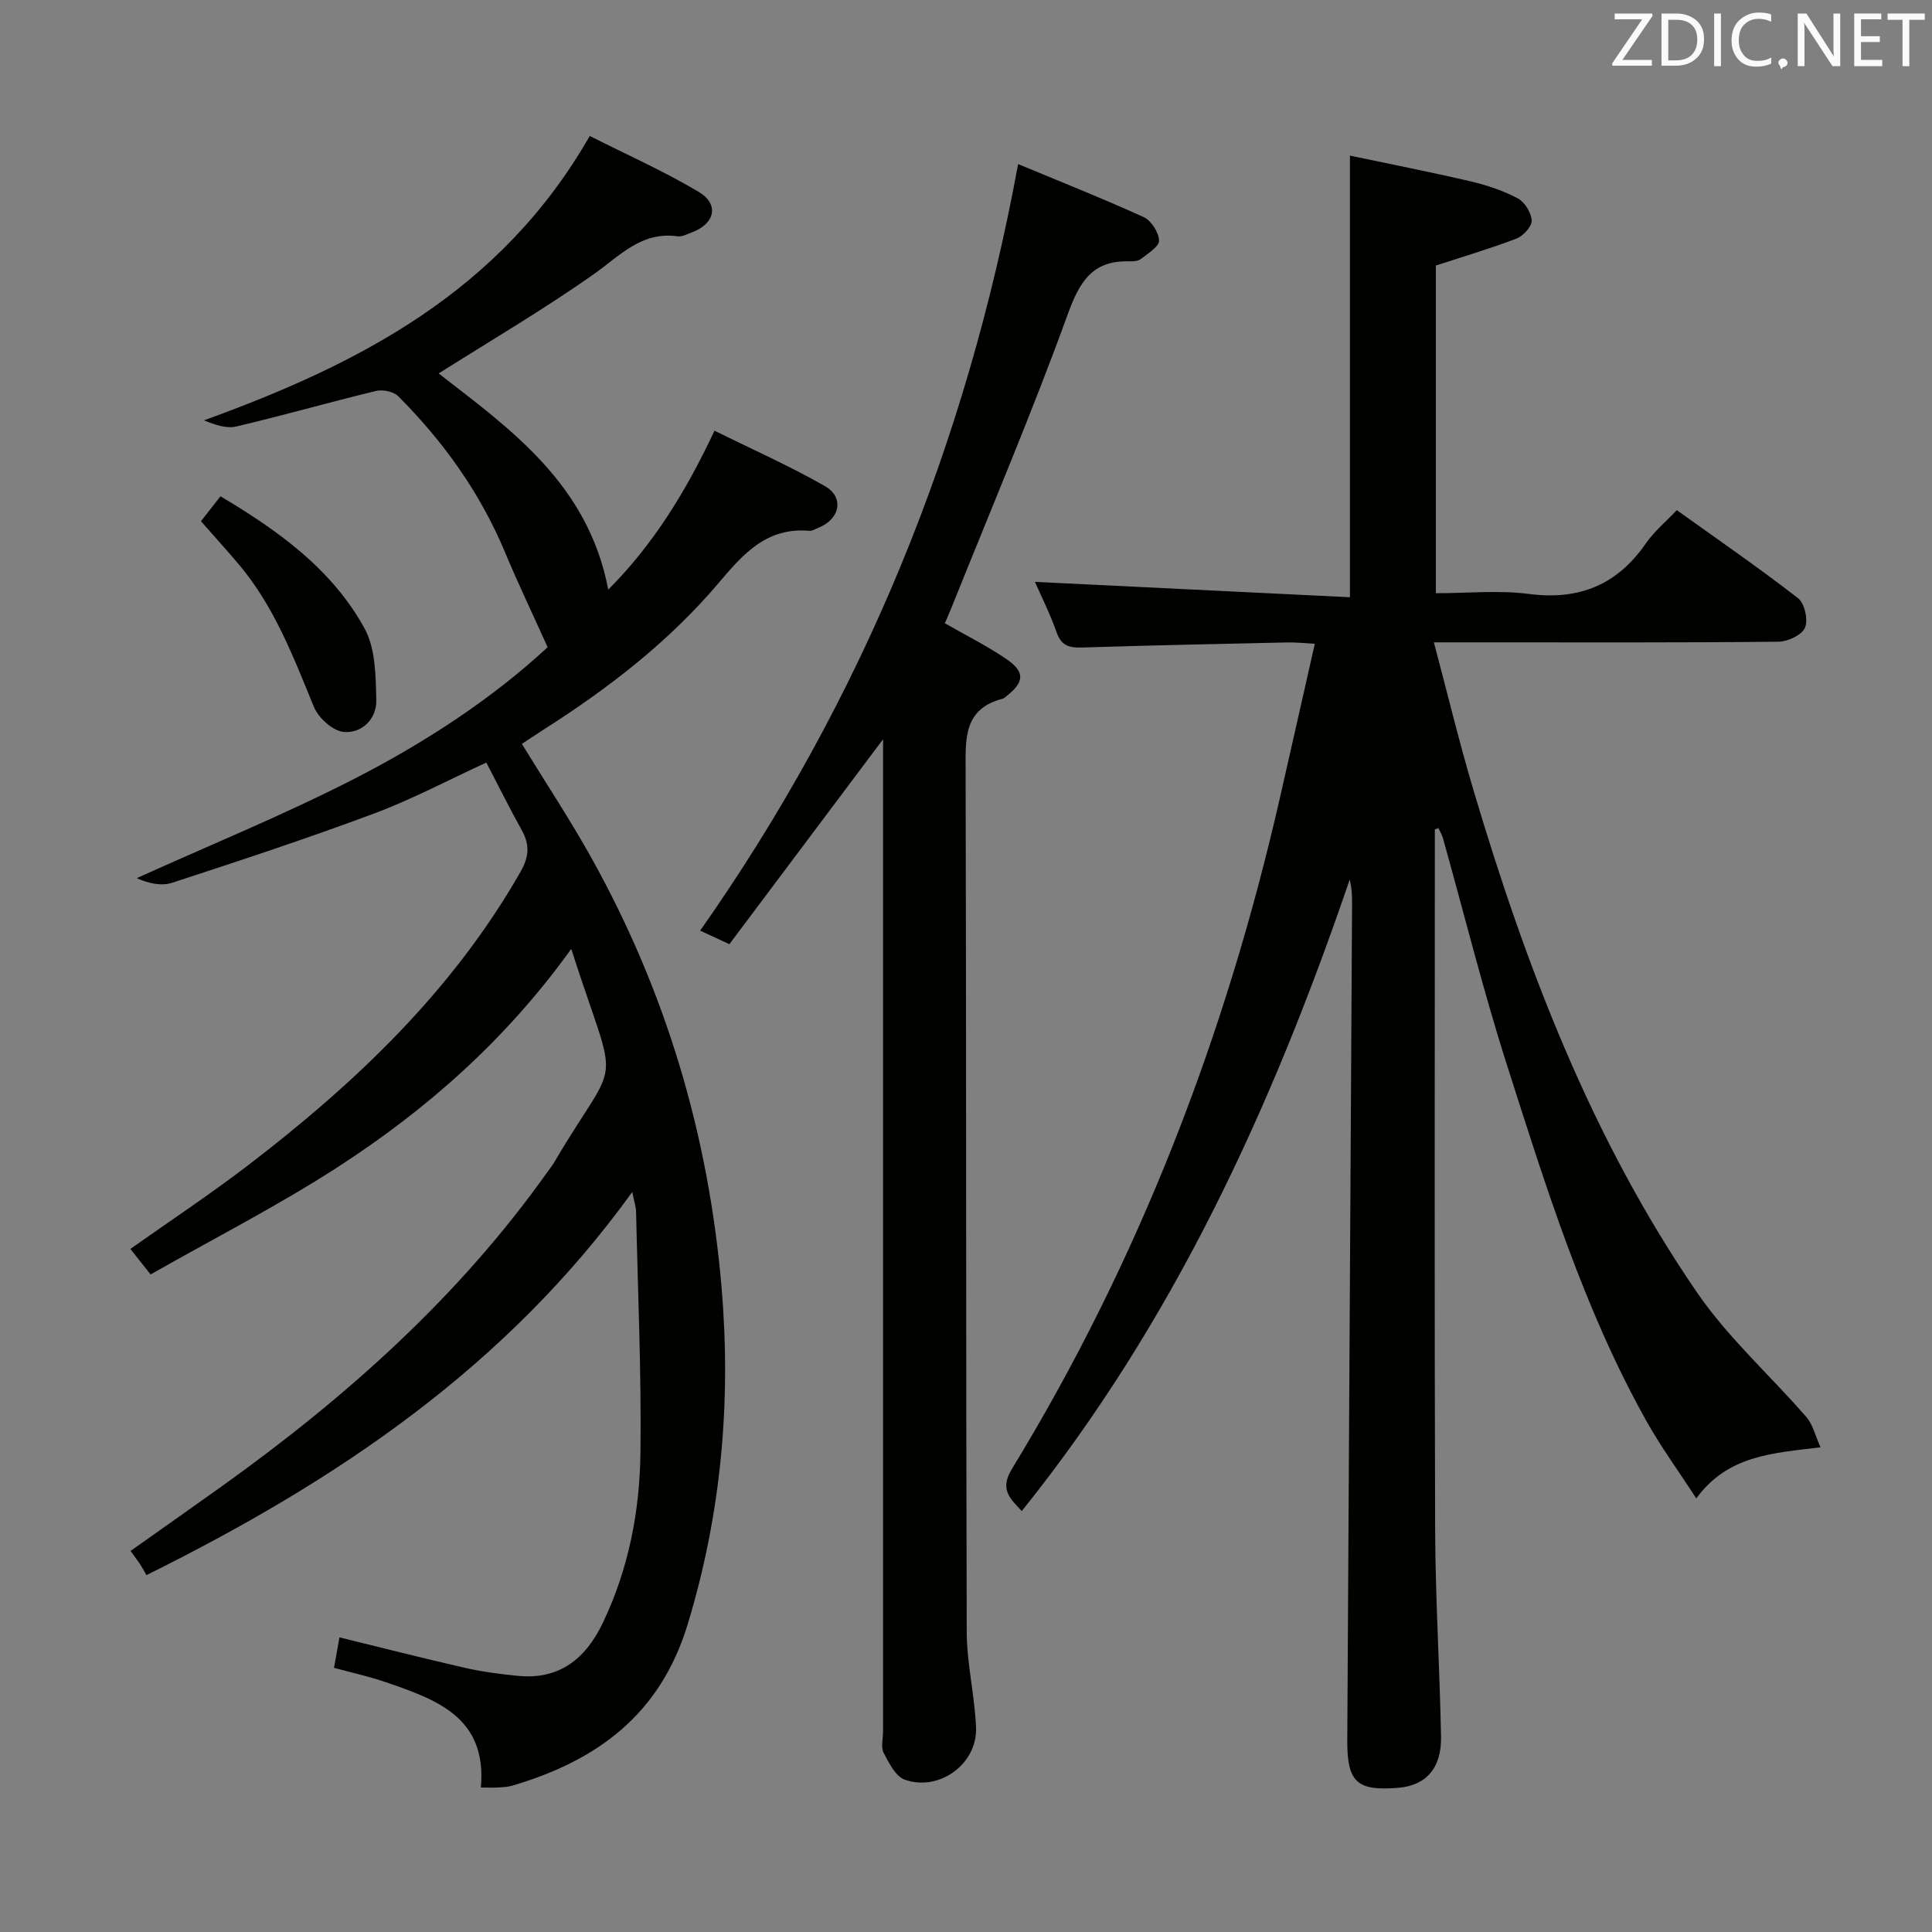 <svg enable-background="new 0 0 400 400" viewBox="0 0 400 400" xmlns="http://www.w3.org/2000/svg"><rect x="0" y="0" width="400" height="400" fill="#808080" stroke="none"/><path d="m297.07 171.73c0 48.32-.1 96.63.06 144.95.05 14.3.95 28.59 1.22 42.89.13 6.52-3.14 10.1-8.82 10.57-8.59.72-10.63-1.14-10.59-9.8.32-57.63.66-115.25.99-172.88.01-1.73 0-3.46-.5-5.32-16.05 47.02-36.47 91.64-67.89 130.71-2.36-2.59-4.67-4.4-2.02-8.75 26.28-43.07 44.18-89.54 55.41-138.64 2.4-10.49 4.75-20.99 7.29-32.18-2.3-.12-4.01-.31-5.72-.27-14.14.31-28.28.6-42.42 1.05-2.61.08-4.31-.29-5.3-3.09-1.37-3.89-3.24-7.6-4.5-10.5 21.48 1.05 43.12 2.11 65.21 3.18 0-30.82 0-60.52 0-91.43 8.32 1.75 16.67 3.39 24.95 5.32 3.37.79 6.75 1.91 9.79 3.52 1.45.77 2.82 2.99 2.89 4.61.05 1.23-1.76 3.19-3.16 3.73-5.37 2.06-10.91 3.69-16.68 5.57v67.85c6.45 0 12.96-.66 19.28.15 10.43 1.35 18.29-1.9 24.23-10.51 1.67-2.42 4.03-4.36 6.37-6.84 8.53 6.11 17 11.94 25.11 18.23 1.36 1.05 2.12 4.5 1.44 6.1-.65 1.52-3.56 2.89-5.49 2.91-20.49.21-40.99.13-61.48.13-2.99 0-5.97 0-9.87 0 2.78 10.45 5.2 20.51 8.14 30.41 10.91 36.77 24.53 72.43 46.38 104.25 6.42 9.35 15.12 17.11 22.61 25.75 1.32 1.52 1.8 3.78 2.92 6.25-9.98 1.22-19.19 1.64-25.72 10.58-3.63-5.6-7.32-10.65-10.35-16.06-12.98-23.21-20.8-48.5-28.84-73.64-4.95-15.48-8.86-31.29-13.25-46.95-.21-.75-.63-1.43-.95-2.14-.26.11-.5.2-.74.29z" fill="#010100"/><path d="m118.27 196.46c-13.45 18.74-29.88 33.24-48.4 45.21-12.39 8-25.59 14.74-38.69 22.19-1.62-2.04-2.83-3.56-4.19-5.28 8.23-5.82 16.52-11.31 24.4-17.34 22.21-17.02 42.28-36.06 56.36-60.71 1.8-3.15 1.96-5.62.27-8.66-2.5-4.48-4.78-9.09-7.33-13.99-7.92 3.64-15.39 7.62-23.24 10.55-13.8 5.15-27.81 9.77-41.82 14.34-2.28.74-5 .1-7.32-.96 15.08-6.82 30.44-13.08 45.15-20.62 14.63-7.51 28.44-16.55 39.92-27.19-3.1-6.89-6.13-13.2-8.82-19.66-5.16-12.33-12.76-22.95-22.14-32.33-.96-.96-3.18-1.4-4.57-1.07-9.67 2.34-19.24 5.08-28.92 7.36-2.07.49-4.46-.37-6.72-1.27 32.24-11.67 61.52-26.75 79.89-58.88 7.4 3.74 15.23 7.22 22.55 11.57 4.35 2.59 3.37 6.64-1.48 8.42-.93.34-1.96.92-2.86.79-7.51-1.07-11.95 4.01-17.37 7.83-10.39 7.33-21.41 13.78-32.12 20.56 14.66 11.4 30.95 22.78 35.11 44.76 9.29-9.33 16-20.14 22-32.91 7.64 3.78 15.46 7.25 22.86 11.47 4.08 2.32 3.1 6.89-1.36 8.63-.62.24-1.27.68-1.88.63-8.74-.76-13.59 4.67-18.68 10.7-10.28 12.17-22.81 21.85-36.22 30.39-1.52.97-3.01 1.98-4.6 3.03 4.97 8.11 10.09 15.83 14.57 23.91 15.29 27.54 24.07 57.07 26.76 88.48 2.03 23.77-.03 46.95-7.01 69.9-5.68 18.69-18.76 28.23-36.34 33.4-.94.28-1.96.31-2.95.37-.97.06-1.94.01-3.52.01 1.31-14.61-9.27-18.22-19.74-21.83-3.41-1.18-6.97-1.94-10.66-2.95.38-2.12.72-4.03 1.12-6.31 8.79 2.15 17.39 4.35 26.04 6.32 3.54.81 7.18 1.27 10.8 1.64 8.68.89 14.14-3.53 17.7-10.99 5.33-11.15 7.64-23.09 7.78-35.26.2-16.63-.54-33.27-.91-49.9-.02-.95-.36-1.9-.79-4.02-26.13 36.24-61.17 59.8-100.58 79.32-.21-.36-.67-1.24-1.2-2.07-.54-.84-1.15-1.62-2.09-2.94 6.37-4.51 12.71-8.95 18.99-13.45 25.6-18.33 48.89-39.07 67.25-64.91.48-.68 1.02-1.33 1.44-2.04 13.89-23.61 13.49-13.27 3.56-44.24z" fill="#010100"/><path d="m210.79 33.97c8.59 3.58 17.38 7.06 25.98 10.97 1.56.71 3.12 3.14 3.2 4.85.06 1.22-2.27 2.66-3.7 3.79-.58.46-1.59.56-2.39.53-7.75-.26-10.38 4.24-12.86 11.08-7.36 20.28-15.82 40.16-23.85 60.19-.48 1.21-1.01 2.4-1.55 3.66 4.37 2.5 8.67 4.65 12.63 7.33 4.01 2.71 3.88 4.8.15 7.75-.26.21-.53.47-.83.55-8.05 2.08-7.67 8.22-7.65 14.75.16 59.49.05 118.99.23 178.48.02 6.6 1.67 13.18 1.93 19.79.29 7.49-7.6 13.29-14.74 10.78-1.91-.67-3.3-3.46-4.39-5.56-.61-1.18-.12-2.94-.12-4.44 0-66.33 0-132.65 0-198.98 0-1.82 0-3.64 0-6.44-10.9 14.53-21.25 28.34-31.82 42.43-2.27-1.05-4-1.85-6.05-2.8 33.64-47.88 55.14-100.58 65.83-158.71z" fill="#010100"/><path d="m41.61 107.91c1.41-1.8 2.62-3.35 4.04-5.16 11.96 7.12 23.1 15.09 29.84 27.38 2.28 4.17 2.3 9.84 2.42 14.85.09 3.87-3.01 6.9-6.75 6.56-2.25-.2-5.23-2.9-6.17-5.18-4.23-10.33-8.18-20.74-15.48-29.43-2.47-2.93-5.04-5.75-7.9-9.02z" fill="#010100"/><g fill="#fafafb"><path d="m342.2 3.2-6.3 9.2h6.1v1.2h-8.2v-.5l6.2-9.1h-5.7v-1.2h7.8v.4z"/><path d="m344 13.7v-10.9h3.1c1.6 0 3 .5 4.1 1.4 1.1 1 1.6 2.2 1.6 3.9s-.5 3-1.6 4-2.5 1.5-4.2 1.5h-3zm1.4-9.6v8.4h1.6c1.4 0 2.5-.4 3.2-1.1.8-.8 1.2-1.8 1.2-3.2s-.4-2.4-1.2-3.1-1.8-1-3.1-1z"/><path d="m356.3 2.8v10.9h-1.4v-10.9z"/><path d="m366.6 13.2c-.8.4-1.8.6-3 .6-1.6 0-2.8-.5-3.7-1.5s-1.4-2.3-1.4-3.9c0-1.7.5-3.2 1.6-4.2s2.4-1.6 4-1.6c1 0 1.9.1 2.6.4v1.5c-.8-.4-1.6-.6-2.6-.6-1.2 0-2.2.4-3 1.2s-1.1 1.9-1.1 3.3c0 1.3.4 2.3 1.1 3.1s1.6 1.1 2.8 1.1c1.1 0 2-.2 2.8-.7v1.3z"/><path d="m368.2 13c0-.3.1-.5.3-.6.2-.2.4-.3.6-.3.3 0 .5.1.7.3s.3.4.3.6-.1.5-.3.6c-.2.2-.4.3-.7.3-.3 1-.5-.1-.6-.3-.2-.2-.3-.4-.3-.6z"/><path d="m381.1 13.7h-1.7l-5.5-8.4c-.2-.2-.3-.5-.4-.7 0 .2.1.8.1 1.5v7.6h-1.4v-10.9h1.8l5.3 8.3c.3.4.4.6.4.8 0-.3-.1-.8-.1-1.6v-7.5h1.4v10.9z"/><path d="m389.7 13.7h-5.8v-10.9h5.6v1.2h-4.2v3.5h3.9v1.2h-3.9v3.7h4.4z"/><path d="m398.4 4.1h-3.1v9.6h-1.4v-9.6h-3.1v-1.3h7.7v1.3z"/></g></svg>